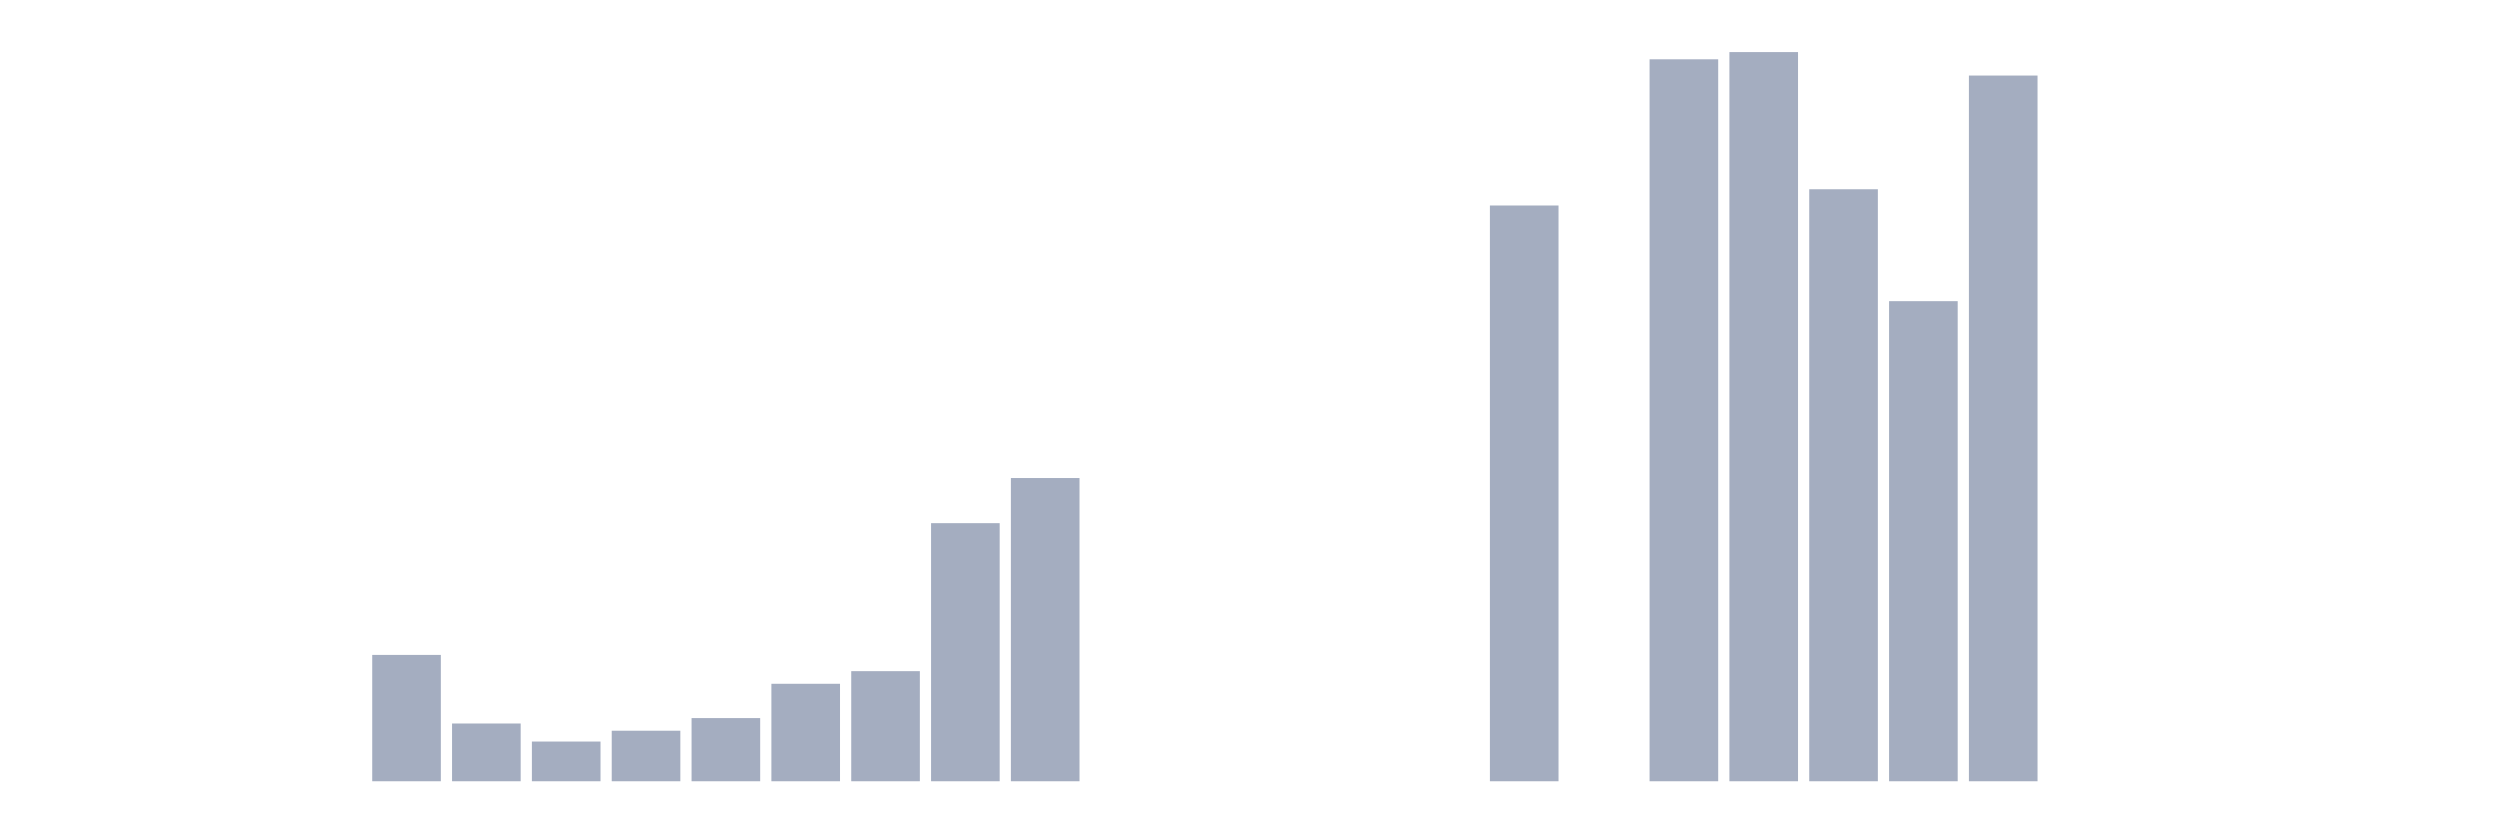 <svg xmlns="http://www.w3.org/2000/svg" viewBox="0 0 480 160"><g transform="translate(10,10)"><rect class="bar" x="0.153" width="13.175" y="140" height="0" fill="rgb(164,173,192)"></rect><rect class="bar" x="15.482" width="13.175" y="140" height="0" fill="rgb(164,173,192)"></rect><rect class="bar" x="30.81" width="13.175" y="140" height="0" fill="rgb(164,173,192)"></rect><rect class="bar" x="46.138" width="13.175" y="140" height="0" fill="rgb(164,173,192)"></rect><rect class="bar" x="61.466" width="13.175" y="115.743" height="24.257" fill="rgb(164,173,192)"></rect><rect class="bar" x="76.794" width="13.175" y="128.911" height="11.089" fill="rgb(164,173,192)"></rect><rect class="bar" x="92.123" width="13.175" y="132.376" height="7.624" fill="rgb(164,173,192)"></rect><rect class="bar" x="107.451" width="13.175" y="130.297" height="9.703" fill="rgb(164,173,192)"></rect><rect class="bar" x="122.779" width="13.175" y="127.871" height="12.129" fill="rgb(164,173,192)"></rect><rect class="bar" x="138.107" width="13.175" y="121.287" height="18.713" fill="rgb(164,173,192)"></rect><rect class="bar" x="153.436" width="13.175" y="118.861" height="21.139" fill="rgb(164,173,192)"></rect><rect class="bar" x="168.764" width="13.175" y="90.446" height="49.554" fill="rgb(164,173,192)"></rect><rect class="bar" x="184.092" width="13.175" y="81.782" height="58.218" fill="rgb(164,173,192)"></rect><rect class="bar" x="199.42" width="13.175" y="140" height="0" fill="rgb(164,173,192)"></rect><rect class="bar" x="214.748" width="13.175" y="140" height="0" fill="rgb(164,173,192)"></rect><rect class="bar" x="230.077" width="13.175" y="140" height="0" fill="rgb(164,173,192)"></rect><rect class="bar" x="245.405" width="13.175" y="140" height="0" fill="rgb(164,173,192)"></rect><rect class="bar" x="260.733" width="13.175" y="140" height="0" fill="rgb(164,173,192)"></rect><rect class="bar" x="276.061" width="13.175" y="29.455" height="110.545" fill="rgb(164,173,192)"></rect><rect class="bar" x="291.39" width="13.175" y="140" height="0" fill="rgb(164,173,192)"></rect><rect class="bar" x="306.718" width="13.175" y="1.386" height="138.614" fill="rgb(164,173,192)"></rect><rect class="bar" x="322.046" width="13.175" y="0" height="140" fill="rgb(164,173,192)"></rect><rect class="bar" x="337.374" width="13.175" y="26.337" height="113.663" fill="rgb(164,173,192)"></rect><rect class="bar" x="352.702" width="13.175" y="47.822" height="92.178" fill="rgb(164,173,192)"></rect><rect class="bar" x="368.031" width="13.175" y="4.505" height="135.495" fill="rgb(164,173,192)"></rect><rect class="bar" x="383.359" width="13.175" y="140" height="0" fill="rgb(164,173,192)"></rect><rect class="bar" x="398.687" width="13.175" y="140" height="0" fill="rgb(164,173,192)"></rect><rect class="bar" x="414.015" width="13.175" y="140" height="0" fill="rgb(164,173,192)"></rect><rect class="bar" x="429.344" width="13.175" y="140" height="0" fill="rgb(164,173,192)"></rect><rect class="bar" x="444.672" width="13.175" y="140" height="0" fill="rgb(164,173,192)"></rect></g></svg>
